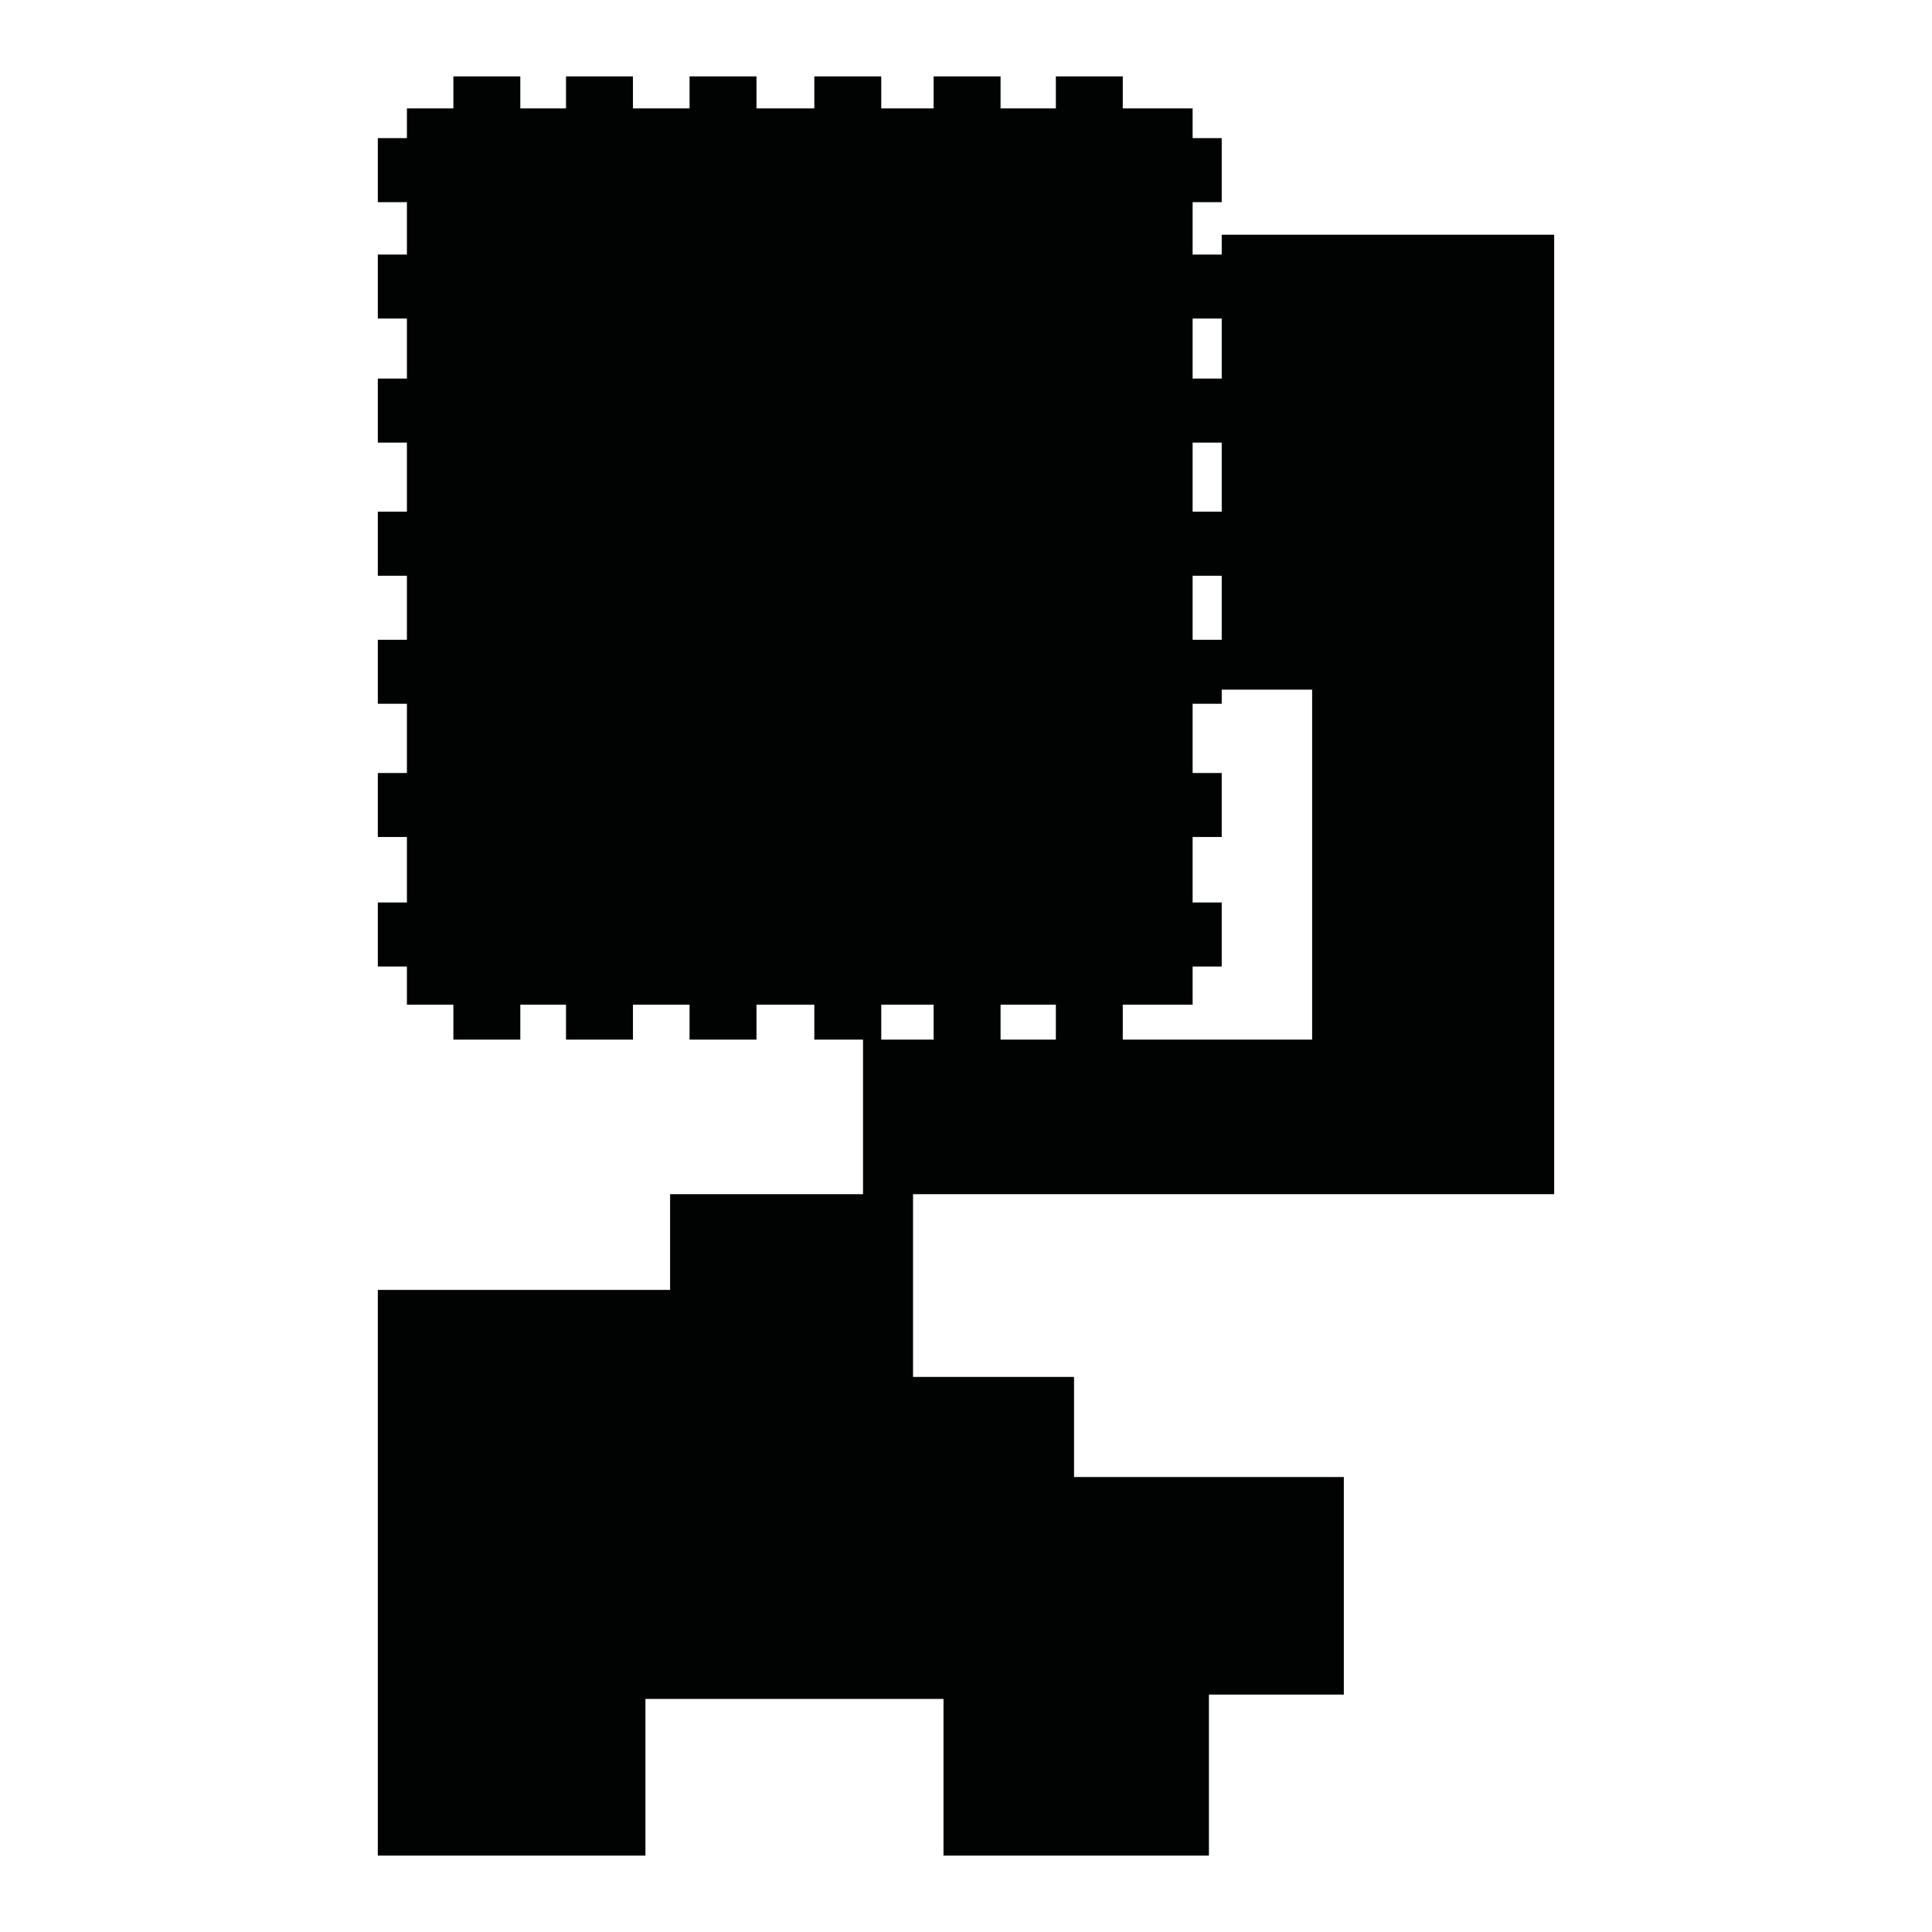 <?xml version="1.0" encoding="utf-8"?>
<!-- Generator: Adobe Illustrator 16.0.0, SVG Export Plug-In . SVG Version: 6.00 Build 0)  -->
<!DOCTYPE svg PUBLIC "-//W3C//DTD SVG 1.1//EN" "http://www.w3.org/Graphics/SVG/1.1/DTD/svg11.dtd">
<svg version="1.1" id="Calque_1" xmlns="http://www.w3.org/2000/svg" xmlns:xlink="http://www.w3.org/1999/xlink" x="0px" y="0px"
	 width="1190.551px" height="1190.551px" viewBox="0 0 1190.551 1190.551" enable-background="new 0 0 1190.551 1190.551"
	 xml:space="preserve">
<path fill="#010202" d="M957.728,735.888V144.642h-204.87v12.213h-17.931v-32.276h17.931V85.126h-17.931V66.808h-43.038V47.083
	h-41.245v19.725h-34.07V47.083H575.33v19.725h-32.279V47.083h-41.245v19.725h-35.638V47.083h-41.246v19.725h-34.886V47.083h-41.243
	v19.725h-28.165V47.083h-41.244v19.725h-28.631v18.318h-17.93v39.453h17.93v32.275h-17.93v39.451h17.93v36.984h-17.93v39.453h17.93
	v42.588h-17.93v39.453h17.93v39.451h-17.93v39.449h17.93v42.654h-17.93v39.45h17.93v40.347h-17.93v39.453h17.93v23.535h28.631
	v21.519h41.244v-21.518h28.164v21.518h41.243v-21.518h34.886v21.518h41.246v-21.518h35.638v21.518h30.011v95.247H412.934v58.994
	h-180.11v348.586h164.907v-96.531h183.68v96.531h163.566v-99.212h83.124V910.181H661.853V848.51H562.64V735.888H957.728z
	 M734.927,196.306h17.931v36.984h-17.931V196.306L734.927,196.306z M734.927,272.743h17.931v42.588h-17.931V272.743L734.927,272.743
	z M734.927,354.783h17.931v39.451h-17.931V354.783L734.927,354.783z M691.889,619.123h43.038v-23.535h17.931v-39.453h-17.931
	v-40.347h17.931v-39.45h-17.931v-42.654h17.931v-8.693h55.712v215.649H691.889V619.123z M616.573,619.123h34.07v21.518h-34.07
	V619.123L616.573,619.123z M543.05,619.123h32.279v21.518H543.05V619.123z"/>
</svg>
